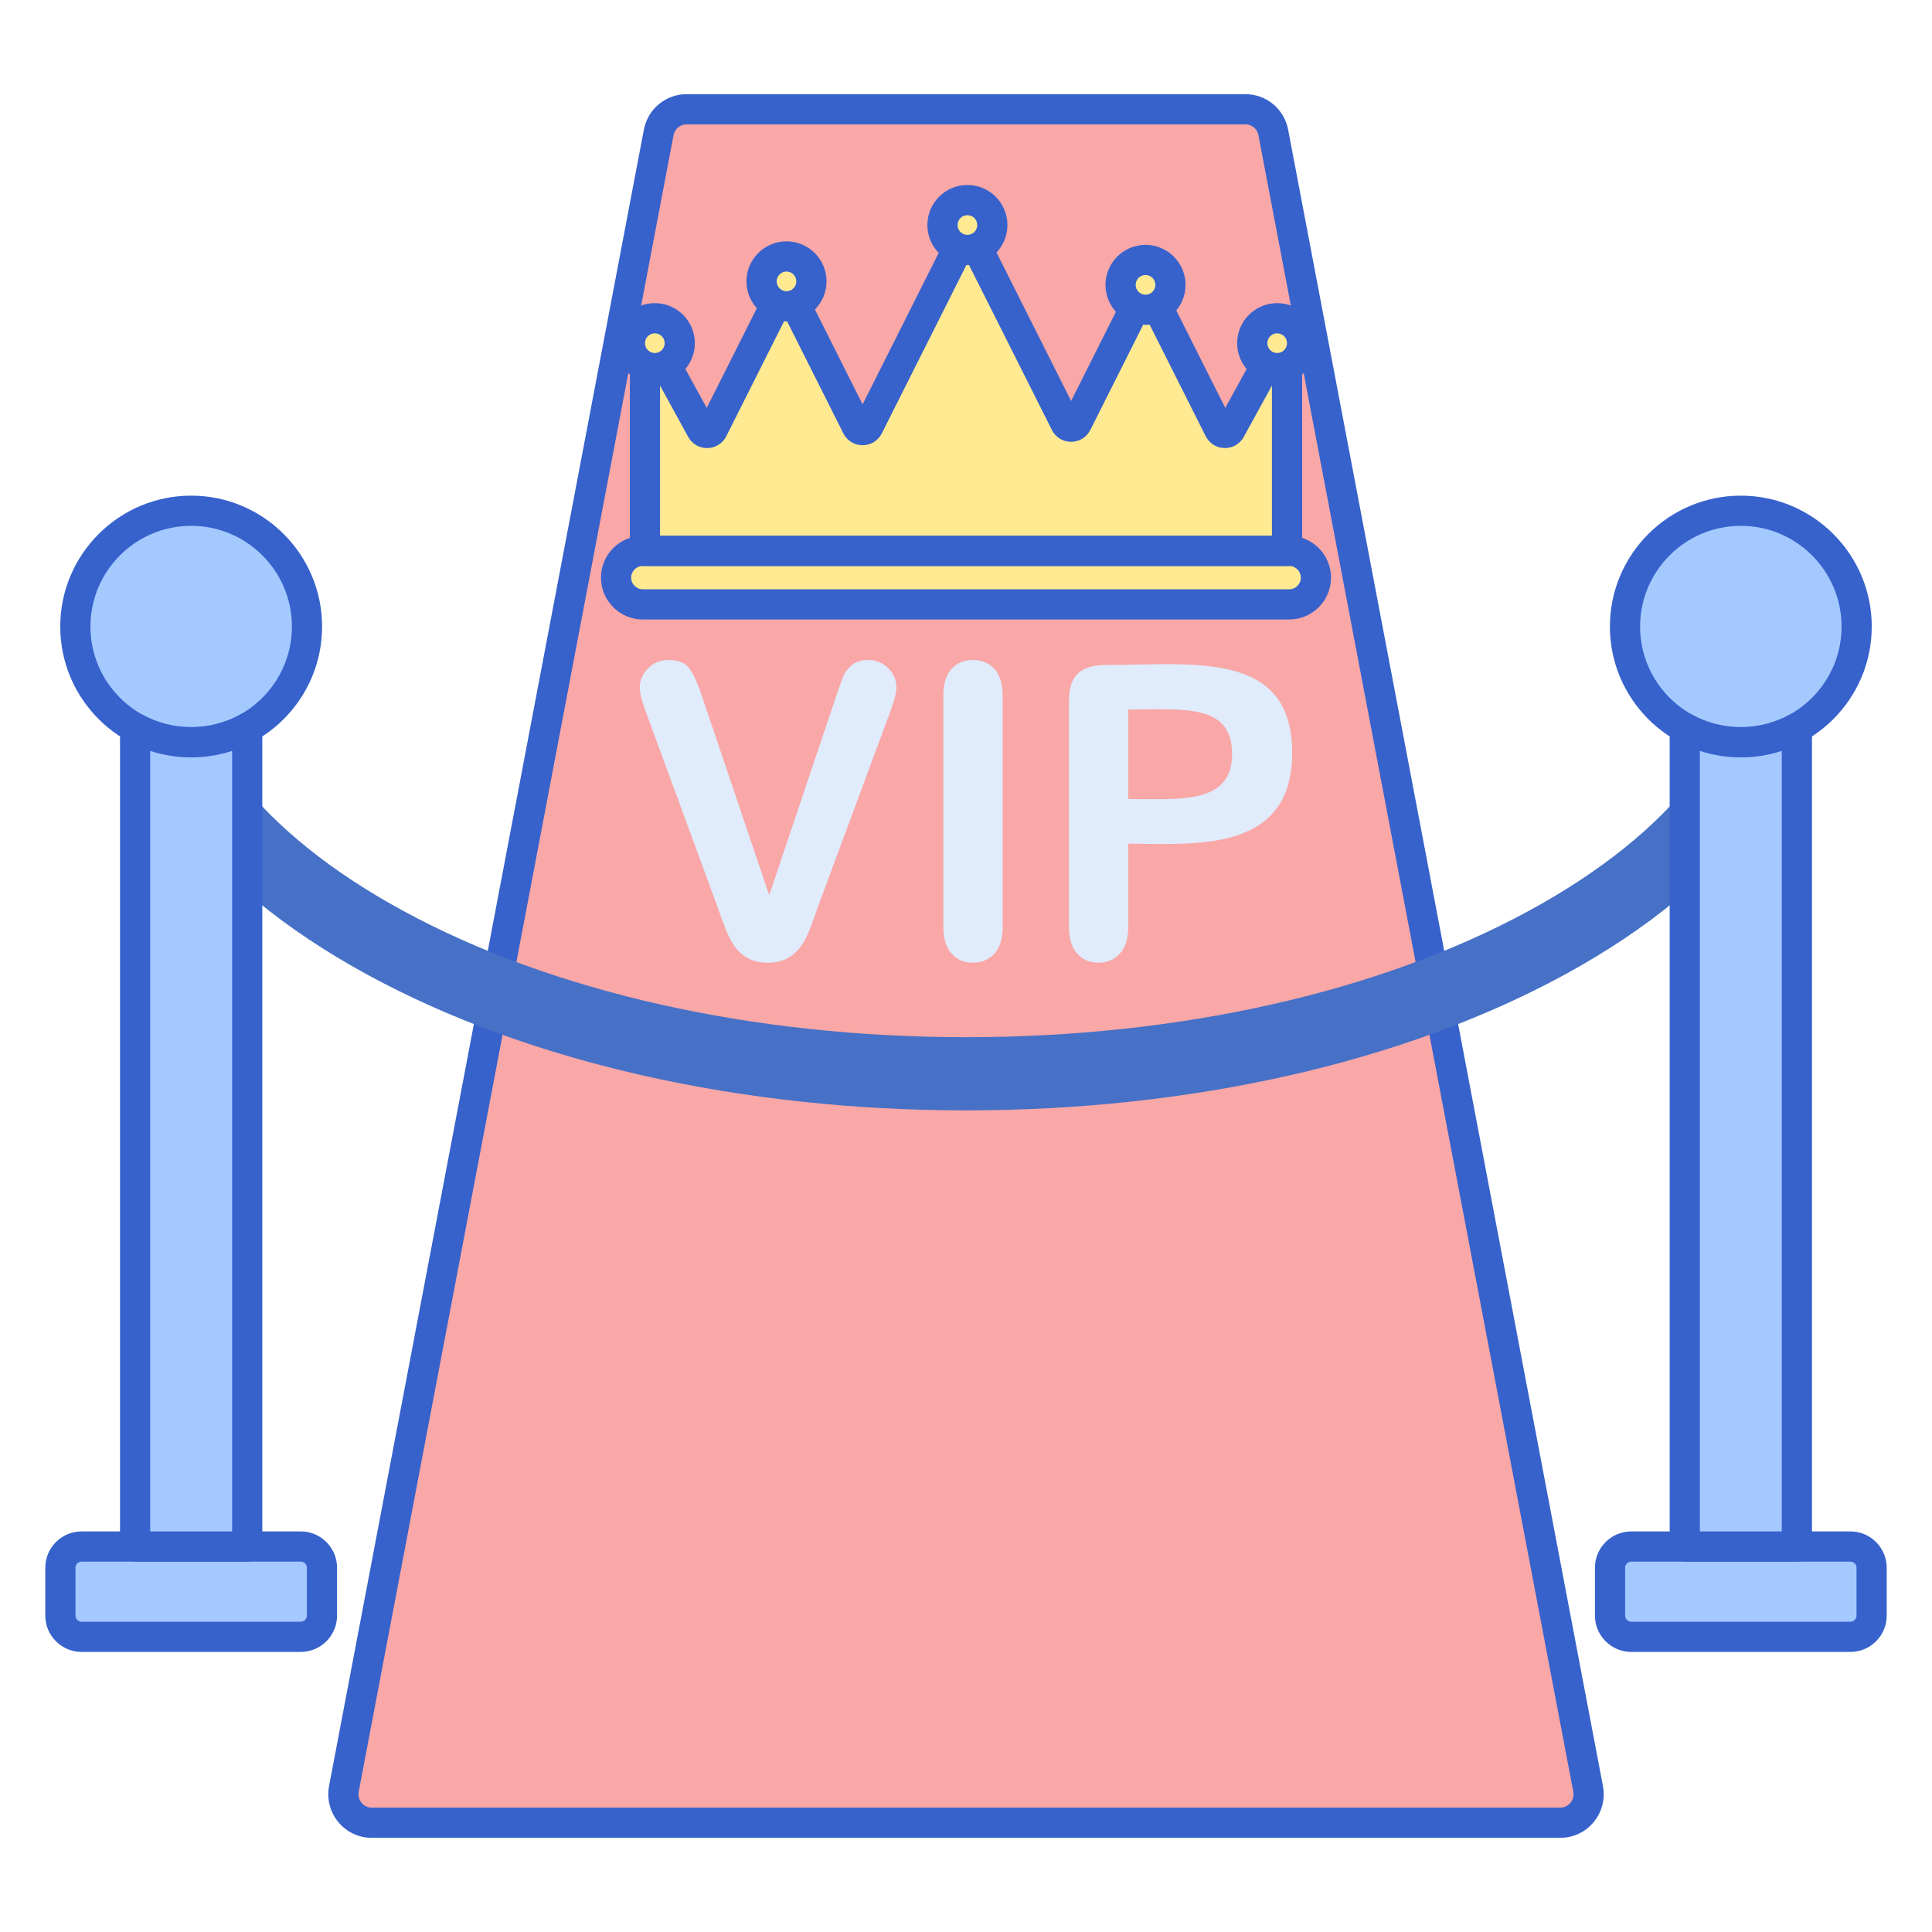 <svg id="Layer_1" enable-background="new 0 0 256 256" height="512" viewBox="0 0 256 256" width="512" xmlns="http://www.w3.org/2000/svg"><path d="m168.719 17.55c-.339-1.782-1.881-3.07-3.676-3.07-1.772 0-75.329 0-74.086 0-1.795 0-3.337 1.288-3.676 3.07l-41.713 219.472c-.444 2.334 1.325 4.498 3.676 4.498 3.766 0 160.152 0 157.511 0 2.351 0 4.119-2.164 3.676-4.498z" fill="#f9a7a7"/><path d="m206.789 243.52h-157.545c-1.709 0-3.316-.758-4.411-2.08-1.105-1.336-1.554-3.083-1.229-4.792l41.712-219.471c.514-2.708 2.866-4.678 5.603-4.697h.022 74.102c2.752 0 5.124 1.975 5.641 4.697l41.713 219.472c.324 1.709-.124 3.456-1.229 4.792-1.077 1.301-2.651 2.055-4.33 2.079-.017 0-.033 0-.049 0zm-115.832-227.04c-.833 0-1.553.607-1.711 1.443l-41.713 219.473c-.102.534.037 1.079.382 1.494.194.235.626.63 1.329.63h157.512c.703 0 1.135-.395 1.329-.63.345-.416.483-.96.382-1.494l-41.713-219.472s0 0 0-.001c-.158-.836-.878-1.443-1.711-1.443z" fill="#3762cc"/><path d="m128 147.13c-29.86 0-58.009-6.374-79.26-17.947-22.183-12.081-34.4-28.474-34.4-46.159 0-2.678 2.17-4.848 4.848-4.848s4.848 2.17 4.848 4.848c0 13.971 10.42 27.34 29.341 37.644 19.853 10.812 46.354 16.766 74.623 16.766s54.77-5.954 74.623-16.766c18.921-10.304 29.341-23.673 29.341-37.644 0-2.678 2.17-4.848 4.848-4.848s4.848 2.17 4.848 4.848c0 17.686-12.217 34.079-34.4 46.159-21.251 11.574-49.4 17.947-79.26 17.947z" fill="#4671c6"/><circle cx="25.331" cy="83.024" fill="#a4c9ff" r="15.348"/><path d="m39.849 216.888h-29.035c-1.554 0-2.814-1.26-2.814-2.814v-6.339c0-1.554 1.26-2.814 2.814-2.814h29.035c1.554 0 2.814 1.26 2.814 2.814v6.339c0 1.554-1.26 2.814-2.814 2.814z" fill="#a4c9ff"/><path d="m25.331 100.372c-9.565 0-17.348-7.782-17.348-17.348s7.782-17.348 17.348-17.348 17.348 7.782 17.348 17.348-7.783 17.348-17.348 17.348zm0-30.695c-7.36 0-13.348 5.988-13.348 13.348s5.987 13.348 13.348 13.348 13.348-5.988 13.348-13.348-5.988-13.348-13.348-13.348z" fill="#3762cc"/><path d="m39.849 218.888h-29.036c-2.654 0-4.813-2.16-4.813-4.814v-6.339c0-2.654 2.159-4.814 4.813-4.814h29.035c2.654 0 4.814 2.16 4.814 4.814v6.339c.001 2.655-2.159 4.814-4.813 4.814zm-29.036-11.967c-.448 0-.813.365-.813.814v6.339c0 .449.365.814.813.814h29.035c.449 0 .814-.365.814-.814v-6.339c0-.449-.365-.814-.814-.814z" fill="#3762cc"/><path d="m25.331 98.372c-2.696 0-5.226-.7-7.428-1.92v108.47h14.856c0-11.654 0-97.448 0-108.47-2.201 1.22-4.732 1.92-7.428 1.92z" fill="#a4c9ff"/><path d="m32.759 206.921h-14.856c-1.104 0-2-.896-2-2v-108.47c0-.708.375-1.364.985-1.723.609-.359 1.365-.37 1.984-.026 3.941 2.185 8.977 2.185 12.916 0 .618-.344 1.374-.334 1.984.026.61.359.985 1.015.985 1.723v108.47c.002 1.104-.894 2-1.998 2zm-12.856-4h10.855v-103.422c-3.492 1.15-7.363 1.151-10.855 0z" fill="#3762cc"/><circle cx="230.669" cy="83.024" fill="#a4c9ff" r="15.348"/><path d="m245.186 216.888h-29.035c-1.554 0-2.814-1.26-2.814-2.814v-6.339c0-1.554 1.26-2.814 2.814-2.814h29.035c1.554 0 2.814 1.26 2.814 2.814v6.339c0 1.554-1.26 2.814-2.814 2.814z" fill="#a4c9ff"/><path d="m230.669 100.372c-9.565 0-17.348-7.782-17.348-17.348s7.782-17.348 17.348-17.348 17.348 7.782 17.348 17.348-7.783 17.348-17.348 17.348zm0-30.695c-7.36 0-13.348 5.988-13.348 13.348s5.987 13.348 13.348 13.348 13.348-5.988 13.348-13.348-5.988-13.348-13.348-13.348z" fill="#3762cc"/><path d="m245.187 218.888h-29.035c-2.654 0-4.814-2.16-4.814-4.814v-6.339c0-2.654 2.16-4.814 4.814-4.814h29.035c2.654 0 4.813 2.16 4.813 4.814v6.339c0 2.655-2.159 4.814-4.813 4.814zm-29.036-11.967c-.449 0-.814.365-.814.814v6.339c0 .449.365.814.814.814h29.035c.448 0 .813-.365.813-.814v-6.339c0-.449-.365-.814-.813-.814z" fill="#3762cc"/><path d="m238.096 143.215v-46.764c-2.202 1.221-4.732 1.92-7.428 1.92s-5.226-.7-7.428-1.92v71.167 37.303h14.856z" fill="#a4c9ff"/><path d="m238.097 206.921h-14.855c-1.104 0-2-.896-2-2l-.001-108.47c0-.708.375-1.364.985-1.723.609-.359 1.365-.37 1.984-.026 3.941 2.185 8.976 2.185 12.917 0 .619-.344 1.375-.334 1.984.026.61.359.985 1.015.985 1.723v108.47c.001 1.104-.895 2-1.999 2zm-12.856-4h10.855v-103.423c-3.492 1.151-7.364 1.151-10.856 0z" fill="#3762cc"/><path d="m170.823 80.086h-85.646c-1.958 0-3.545-1.587-3.545-3.545 0-1.958 1.587-3.545 3.545-3.545h85.646c1.958 0 3.545 1.587 3.545 3.545 0 1.958-1.587 3.545-3.545 3.545z" fill="#ffea92"/><path d="m161.548 56.901-8.118-16.157c-.628-1.25-2.413-1.25-3.041 0l-7.701 15.327c-.314.625-1.206.625-1.52 0l-11.42-22.73c-.628-1.25-2.413-1.25-3.041 0l-11.647 23.182c-.314.625-1.206.625-1.52 0l-7.928-15.779c-.628-1.25-2.413-1.25-3.041 0l-8.118 16.157c-.308.612-1.176.628-1.506.027l-4.292-7.821c-.847-1.543-3.193-.942-3.193.819v11.868 11.202h85.078v-11.202-11.867c0-1.76-2.346-2.362-3.193-.819l-4.292 7.821c-.331.601-1.2.585-1.507-.028z" fill="#ffea92"/><path d="m170.823 82.086h-85.646c-3.058 0-5.545-2.488-5.545-5.545s2.487-5.545 5.545-5.545h85.646c3.058 0 5.545 2.487 5.545 5.545s-2.487 5.545-5.545 5.545zm-85.646-7.09c-.852 0-1.545.693-1.545 1.545s.693 1.545 1.545 1.545h85.646c.852 0 1.545-.693 1.545-1.545s-.693-1.545-1.545-1.545z" fill="#3762cc"/><path d="m170.539 74.996h-85.078c-1.104 0-2-.896-2-2v-23.069c0-1.718 1.118-3.158 2.781-3.585 1.662-.427 3.337.297 4.165 1.804l3.24 5.904 7.136-14.202c.632-1.258 1.898-2.04 3.306-2.04h.002c1.407 0 2.675.781 3.308 2.04l6.901 13.736 10.62-21.139c.632-1.258 1.899-2.04 3.307-2.04s2.676.782 3.308 2.04l10.394 20.687 6.674-13.284c.633-1.258 1.9-2.04 3.308-2.04h.002c1.407 0 2.674.782 3.306 2.041l7.136 14.202 3.24-5.903c.827-1.507 2.503-2.231 4.165-1.804 1.663.427 2.781 1.868 2.781 3.585v23.069c-.002 1.103-.897 1.998-2.002 1.998zm-83.078-4h81.078v-19.906l-3.732 6.801c-.511.932-1.479 1.506-2.551 1.479-1.063-.02-2.019-.621-2.495-1.57l-7.852-15.626-7.434 14.797c-.487.969-1.464 1.571-2.548 1.571-.001 0-.001 0-.002 0-1.084 0-2.06-.603-2.546-1.572l-11.152-22.197-11.381 22.651c-.487.969-1.464 1.571-2.548 1.571-.001 0-.001 0-.002 0-1.084 0-2.06-.603-2.546-1.572l-7.66-15.247-7.852 15.626c-.477.949-1.433 1.551-2.495 1.57-1.053.029-2.04-.547-2.551-1.478l-3.732-6.801v19.903zm75.872-14.997.002.005c-.001-.002-.002-.004-.002-.005z" fill="#3762cc"/><circle cx="128.186" cy="29.816" fill="#ffea92" r="3.304"/><path d="m128.186 35.119c-2.925 0-5.304-2.379-5.304-5.304s2.379-5.304 5.304-5.304 5.304 2.379 5.304 5.304-2.38 5.304-5.304 5.304zm0-6.607c-.719 0-1.304.585-1.304 1.304s.585 1.304 1.304 1.304 1.304-.585 1.304-1.304-.586-1.304-1.304-1.304z" fill="#3762cc"/><circle cx="151.786" cy="37.747" fill="#ffea92" r="3.304"/><circle cx="104.214" cy="37.285" fill="#ffea92" r="3.304"/><path d="m151.786 43.051c-2.925 0-5.304-2.379-5.304-5.303s2.379-5.304 5.304-5.304 5.304 2.379 5.304 5.304-2.379 5.303-5.304 5.303zm0-6.607c-.719 0-1.304.585-1.304 1.304s.585 1.303 1.304 1.303 1.304-.584 1.304-1.303-.585-1.304-1.304-1.304z" fill="#3762cc"/><path d="m104.214 42.588c-2.925 0-5.304-2.379-5.304-5.304s2.379-5.304 5.304-5.304 5.304 2.379 5.304 5.304-2.379 5.304-5.304 5.304zm0-6.607c-.719 0-1.304.585-1.304 1.304s.585 1.304 1.304 1.304 1.304-.585 1.304-1.304-.585-1.304-1.304-1.304z" fill="#3762cc"/><circle cx="169.233" cy="45.472" fill="#ffea92" r="3.304"/><circle cx="86.767" cy="45.472" fill="#ffea92" r="3.304"/><path d="m169.232 50.776c-2.925 0-5.304-2.379-5.304-5.304s2.379-5.304 5.304-5.304 5.304 2.379 5.304 5.304-2.379 5.304-5.304 5.304zm0-6.608c-.719 0-1.304.585-1.304 1.304s.585 1.304 1.304 1.304 1.304-.585 1.304-1.304-.585-1.304-1.304-1.304z" fill="#3762cc"/><path d="m86.768 50.776c-2.925 0-5.304-2.379-5.304-5.304s2.379-5.304 5.304-5.304 5.304 2.379 5.304 5.304-2.38 5.304-5.304 5.304zm0-6.608c-.719 0-1.304.585-1.304 1.304s.585 1.304 1.304 1.304 1.304-.585 1.304-1.304-.586-1.304-1.304-1.304z" fill="#3762cc"/><g fill="#e0ebfc"><path d="m93.139 92.613 8.785 26.01 8.811-26.195c.458-1.376.802-2.333 1.032-2.871.229-.538.608-1.023 1.138-1.455s1.252-.648 2.17-.648c.67 0 1.292.168 1.865.503s1.023.78 1.35 1.336c.326.556.489 1.116.489 1.68 0 .388-.053.807-.159 1.257-.105.45-.238.891-.397 1.323s-.317.877-.476 1.336l-9.393 25.349c-.335.97-.671 1.892-1.006 2.765s-.723 1.641-1.164 2.302-1.028 1.204-1.76 1.627-1.627.635-2.686.635c-1.058 0-1.954-.208-2.686-.622s-1.323-.961-1.773-1.64-.842-1.451-1.177-2.315-.671-1.782-1.005-2.752l-9.235-25.137c-.159-.458-.322-.908-.489-1.35-.168-.44-.309-.917-.423-1.429-.115-.511-.172-.943-.172-1.296 0-.9.361-1.72 1.084-2.461s1.631-1.111 2.726-1.111c1.34 0 2.289.41 2.844 1.23s1.125 2.13 1.707 3.929z"/><path d="m124.997 122.777v-30.561c0-1.587.361-2.778 1.084-3.572s1.658-1.191 2.805-1.191c1.181 0 2.139.393 2.871 1.178s1.098 1.98 1.098 3.585v30.561c0 1.605-.366 2.805-1.098 3.599s-1.689 1.191-2.871 1.191c-1.129 0-2.06-.401-2.792-1.204-.732-.802-1.097-1.998-1.097-3.586z"/><path d="m149.499 111.797v10.98c0 1.57-.371 2.761-1.111 3.572-.741.811-1.676 1.217-2.805 1.217-1.182 0-2.135-.401-2.858-1.204-.724-.802-1.085-1.98-1.085-3.532v-29.9c0-1.729.397-2.963 1.191-3.704s2.055-1.111 3.784-1.111c11.347 0 24.608-2.047 24.608 11.642-.001 13.431-13.225 12.04-21.724 12.04zm0-17.781v11.854c6.704 0 13.759.795 13.759-5.954-.001-6.737-6.456-5.9-13.759-5.9z"/></g></svg>